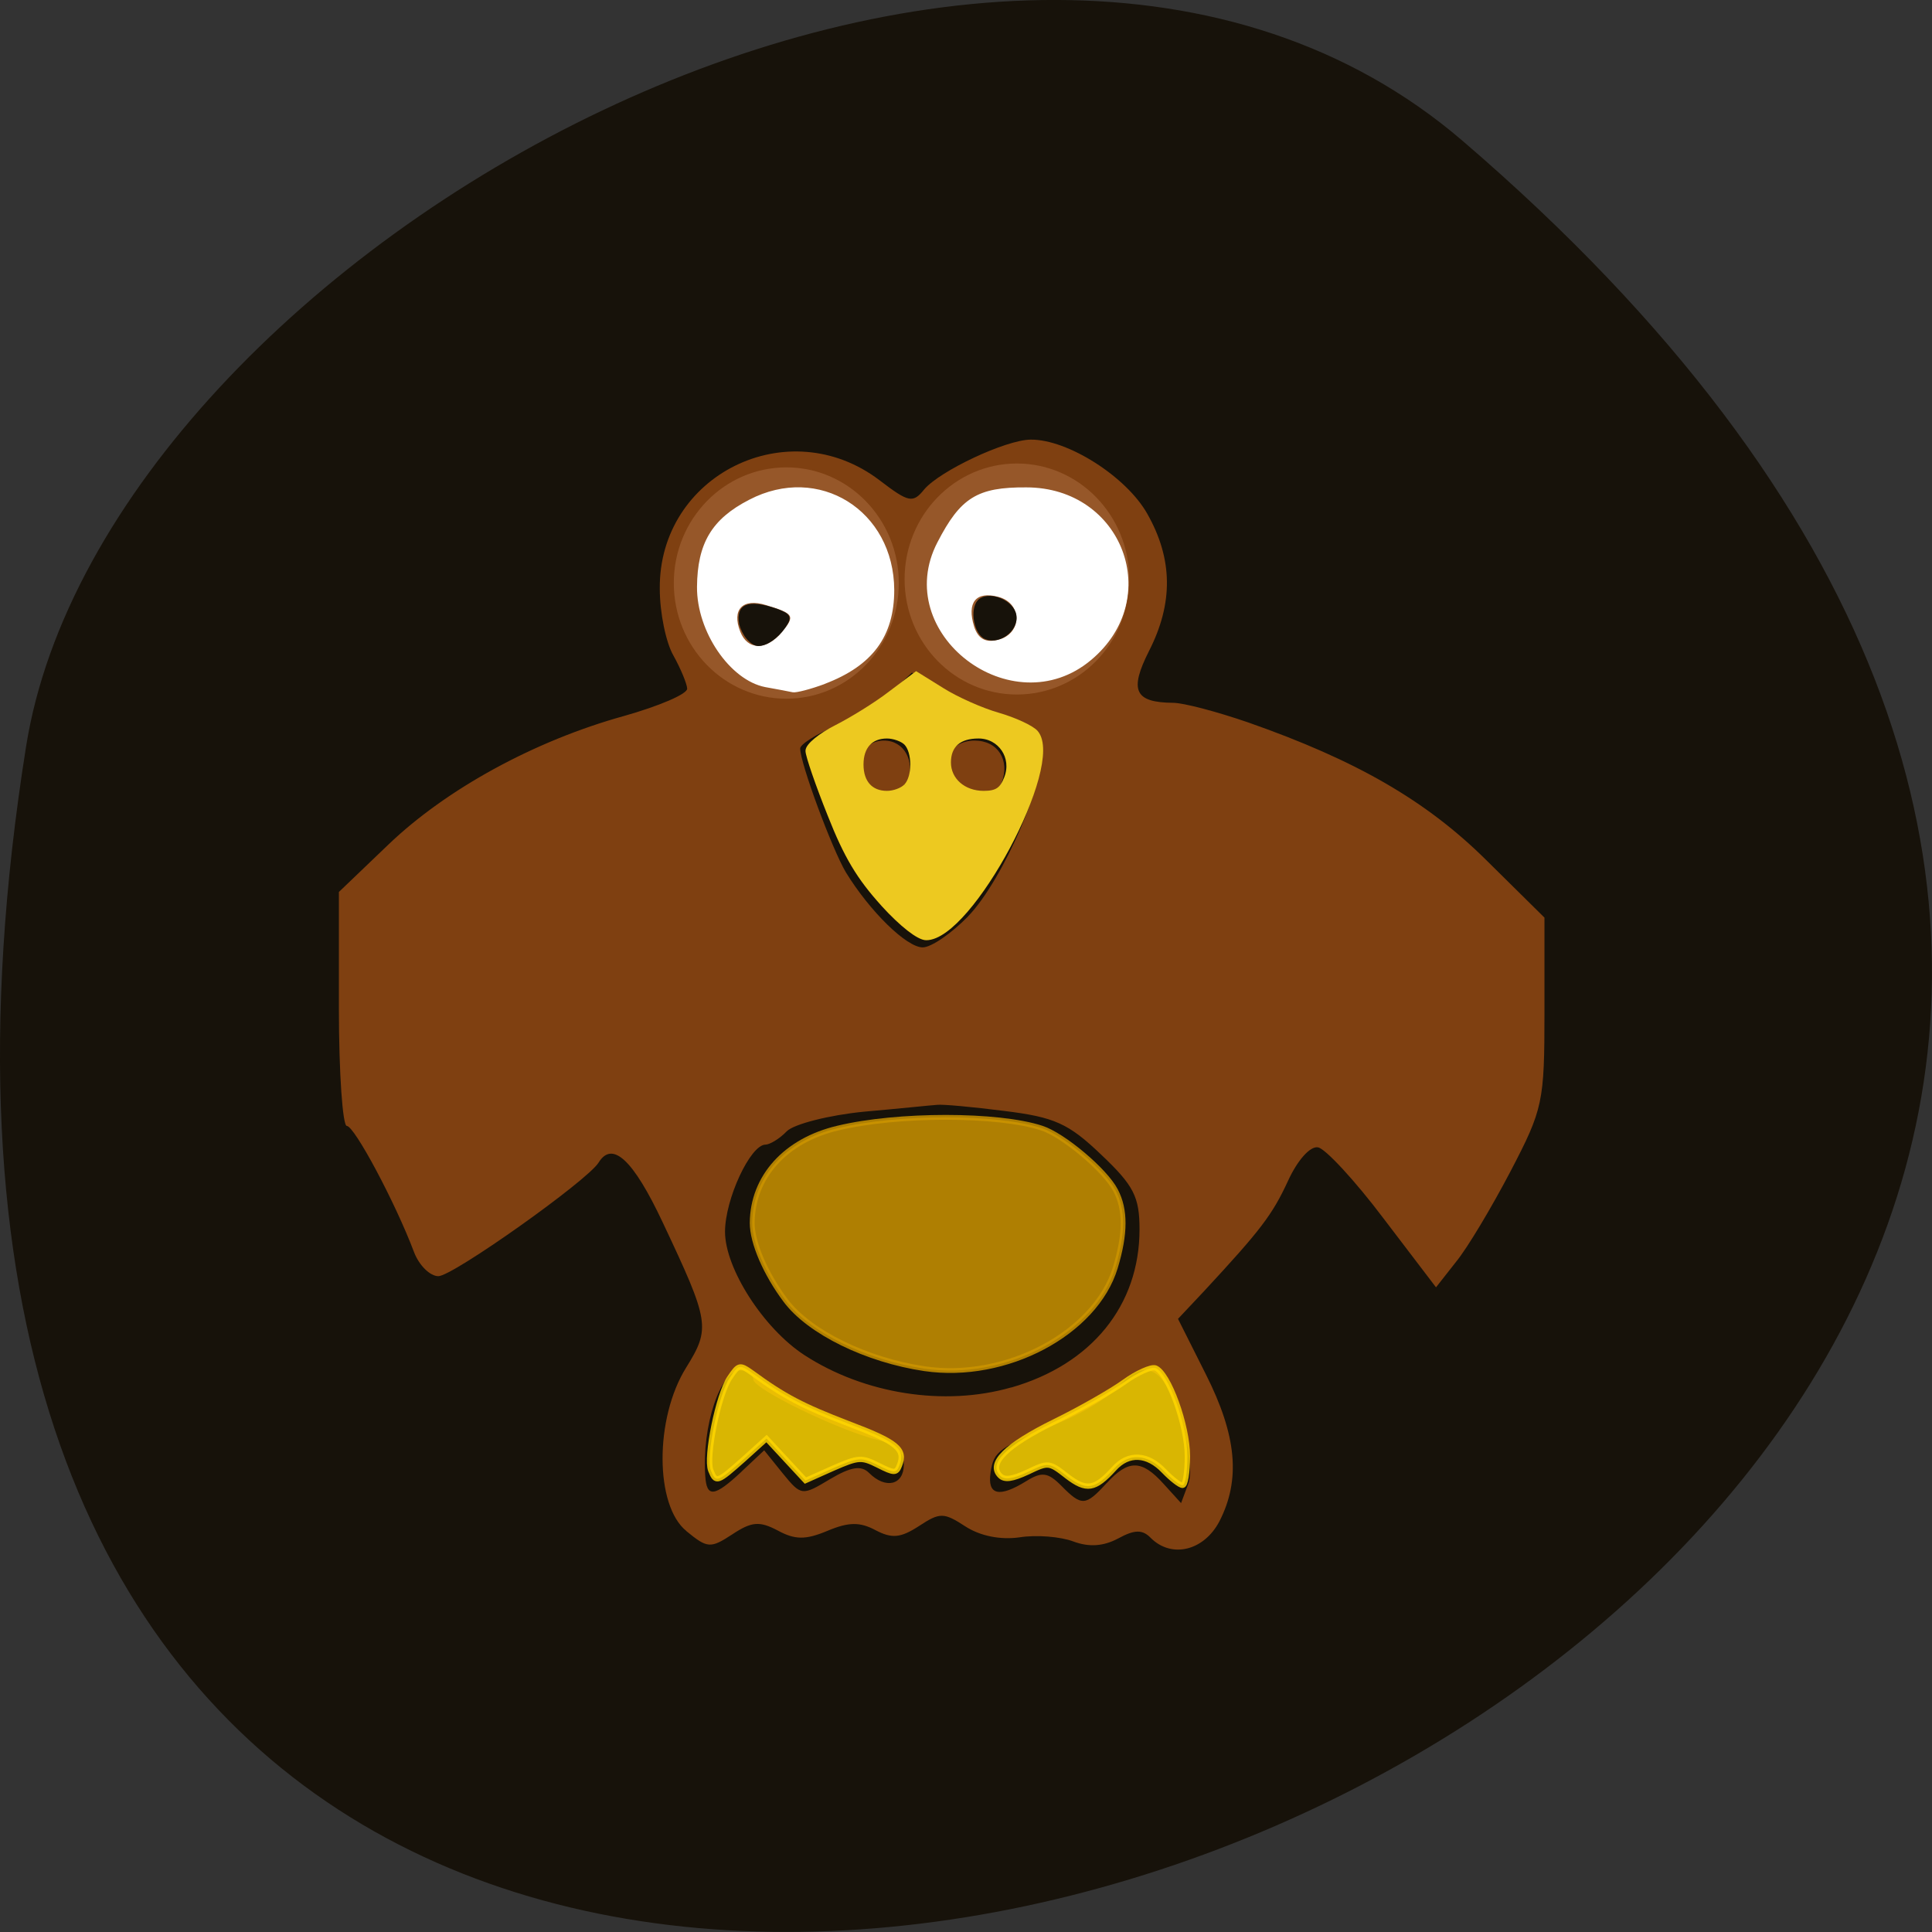 <svg xmlns="http://www.w3.org/2000/svg" viewBox="0 0 22 22"><rect x="0" y="0" width="22" height="22" fill="#333333" stroke="none"/><path d="m 16.656 1.605 c 19.367 16.621 -20.449 32.602 -16.359 6.895 c 0.898 -5.637 11.141 -11.375 16.359 -6.895" fill="#17120a"/><g fill="#fff" stroke="#fff" stroke-width="0.92"><path d="m 119.12 80.75 c 0 6.543 -5.64 11.814 -12.592 11.814 c -6.951 0 -12.592 -5.271 -12.592 -11.814 c 0 -6.543 5.64 -11.85 12.592 -11.85 c 6.951 0 12.592 5.307 12.592 11.85" transform="matrix(0.098 0 0 0.107 1.14 -2.045)"/><path d="m 119.14 80.74 c 0 6.543 -5.64 11.85 -12.592 11.85 c -6.991 0 -12.631 -5.307 -12.631 -11.85 c 0 -6.543 5.64 -11.85 12.631 -11.85 c 6.951 0 12.592 5.307 12.592 11.85" transform="matrix(0.098 0 0 0.107 -1.486 -2)"/></g><path d="m 7.816 17.434 c -0.359 -0.289 -0.363 -1.281 -0.004 -1.859 c 0.281 -0.453 0.27 -0.52 -0.266 -1.656 c -0.336 -0.715 -0.574 -0.934 -0.73 -0.68 c -0.129 0.207 -1.66 1.293 -1.824 1.293 c -0.094 0 -0.219 -0.121 -0.277 -0.273 c -0.215 -0.57 -0.68 -1.438 -0.766 -1.438 c -0.047 0 -0.09 -0.602 -0.09 -1.332 v -1.332 l 0.563 -0.539 c 0.66 -0.633 1.668 -1.184 2.684 -1.465 c 0.398 -0.113 0.723 -0.25 0.719 -0.312 c -0.004 -0.059 -0.074 -0.227 -0.156 -0.375 c -0.086 -0.148 -0.156 -0.488 -0.156 -0.762 c -0.012 -1.297 1.465 -2.027 2.504 -1.234 c 0.332 0.254 0.379 0.262 0.508 0.102 c 0.18 -0.211 0.926 -0.563 1.211 -0.566 c 0.422 -0.004 1.09 0.422 1.328 0.844 c 0.293 0.516 0.297 1.02 0.02 1.563 c -0.227 0.449 -0.164 0.586 0.273 0.59 c 0.121 0 0.504 0.102 0.855 0.223 c 1.227 0.43 2.023 0.887 2.707 1.563 l 0.668 0.66 v 1.074 c 0 1.027 -0.016 1.105 -0.387 1.816 c -0.215 0.41 -0.492 0.875 -0.621 1.031 l -0.227 0.289 l -0.598 -0.785 c -0.324 -0.43 -0.664 -0.797 -0.746 -0.809 c -0.09 -0.016 -0.234 0.148 -0.34 0.379 c -0.18 0.391 -0.313 0.563 -0.953 1.254 l -0.301 0.32 l 0.316 0.629 c 0.355 0.703 0.398 1.203 0.156 1.676 c -0.176 0.336 -0.543 0.426 -0.781 0.191 c -0.094 -0.098 -0.184 -0.098 -0.371 0.004 c -0.168 0.09 -0.332 0.102 -0.512 0.035 c -0.145 -0.055 -0.422 -0.078 -0.613 -0.047 c -0.219 0.031 -0.449 -0.016 -0.617 -0.125 c -0.246 -0.16 -0.289 -0.16 -0.527 -0.004 c -0.211 0.137 -0.309 0.145 -0.496 0.047 c -0.176 -0.094 -0.305 -0.094 -0.547 0.008 c -0.25 0.105 -0.371 0.102 -0.566 -0.004 c -0.207 -0.109 -0.297 -0.102 -0.516 0.043 c -0.25 0.164 -0.285 0.16 -0.523 -0.035 m 4.785 -0.547 c 0.246 -0.27 0.398 -0.27 0.648 0.008 l 0.199 0.219 l 0.082 -0.219 c 0.047 -0.129 0.012 -0.438 -0.094 -0.758 c -0.188 -0.582 -0.402 -0.684 -0.715 -0.336 c -0.102 0.109 -0.387 0.285 -0.633 0.387 c -0.723 0.297 -0.773 0.332 -0.809 0.578 c -0.039 0.258 0.098 0.289 0.406 0.098 c 0.176 -0.109 0.246 -0.102 0.398 0.051 c 0.234 0.238 0.277 0.234 0.516 -0.027 m -4.156 -0.133 l 0.258 -0.242 l 0.211 0.262 c 0.211 0.258 0.219 0.258 0.539 0.066 c 0.238 -0.141 0.355 -0.16 0.445 -0.07 c 0.188 0.188 0.395 0.137 0.395 -0.094 c 0 -0.145 -0.094 -0.234 -0.293 -0.281 c -0.449 -0.109 -1.422 -0.582 -1.422 -0.691 c 0 -0.055 -0.066 -0.102 -0.148 -0.102 c -0.227 0 -0.438 0.637 -0.398 1.203 c 0.016 0.25 0.105 0.238 0.414 -0.051 m 3.07 -0.957 c 0.914 -0.262 1.461 -0.934 1.461 -1.801 c 0 -0.371 -0.066 -0.5 -0.438 -0.852 c -0.371 -0.355 -0.531 -0.426 -1.098 -0.496 c -0.367 -0.047 -0.711 -0.078 -0.77 -0.07 c -0.063 0.004 -0.434 0.043 -0.832 0.078 c -0.398 0.039 -0.797 0.141 -0.879 0.223 c -0.082 0.086 -0.195 0.152 -0.242 0.152 c -0.172 0 -0.461 0.621 -0.461 0.992 c 0 0.418 0.438 1.102 0.906 1.406 c 0.68 0.441 1.59 0.586 2.352 0.367 m -0.492 -5.363 c 0.406 -0.418 0.918 -1.617 0.836 -1.953 c -0.043 -0.172 -0.164 -0.254 -0.438 -0.297 c -0.207 -0.035 -0.527 -0.168 -0.707 -0.297 l -0.328 -0.23 l -0.234 0.219 c -0.129 0.121 -0.418 0.297 -0.637 0.391 c -0.219 0.09 -0.402 0.207 -0.402 0.254 c 0 0.168 0.363 1.145 0.52 1.41 c 0.273 0.445 0.691 0.855 0.875 0.855 c 0.098 0 0.328 -0.16 0.516 -0.352 m -1.227 -1.523 c -0.094 -0.246 0.039 -0.48 0.27 -0.48 c 0.23 0 0.359 0.234 0.266 0.48 c -0.031 0.09 -0.152 0.16 -0.266 0.16 c -0.113 0 -0.234 -0.07 -0.27 -0.16 m 1.047 0.016 c -0.18 -0.215 -0.031 -0.496 0.254 -0.496 c 0.266 0 0.406 0.223 0.309 0.48 c -0.078 0.203 -0.402 0.211 -0.563 0.016 m -1.453 -1.141 c 0.547 -0.207 0.793 -0.543 0.793 -1.07 c -0.004 -0.906 -0.859 -1.441 -1.652 -1.027 c -0.426 0.219 -0.59 0.496 -0.594 0.992 c -0.004 0.508 0.375 1.063 0.777 1.141 c 0.133 0.023 0.273 0.051 0.313 0.059 c 0.039 0.008 0.203 -0.035 0.363 -0.094 m -0.961 -0.598 c -0.098 -0.25 0.027 -0.383 0.293 -0.301 c 0.32 0.098 0.336 0.121 0.18 0.309 c -0.176 0.211 -0.391 0.207 -0.473 -0.008 m 3.996 0.324 c 0.836 -0.699 0.359 -1.965 -0.738 -1.965 c -0.559 -0.004 -0.75 0.117 -1.012 0.625 c -0.539 1.035 0.848 2.098 1.75 1.34 m -1.332 -0.379 c -0.086 -0.277 0.02 -0.406 0.273 -0.34 c 0.277 0.07 0.277 0.418 0.004 0.488 c -0.145 0.039 -0.23 -0.008 -0.277 -0.148" fill="#8b4512" fill-opacity="0.902"/><path d="m 115.98 120 c -3.108 -3.48 -4.775 -6.237 -6.938 -11.795 c -1.577 -3.977 -2.883 -7.818 -2.883 -8.451 c 0 -0.678 1.667 -2.034 3.694 -3.073 c 2.027 -1.039 5.226 -3.03 7.07 -4.474 l 3.379 -2.576 l 3.379 2.124 c 1.847 1.175 5.136 2.666 7.343 3.299 c 2.162 0.633 4.37 1.672 4.91 2.305 c 3.514 4.203 -8.604 27.12 -14.326 27.12 c -0.946 0 -3.153 -1.717 -5.631 -4.474 m 3.02 -15.546 c 1.171 -1.175 1.171 -4.61 0 -5.785 c -0.496 -0.497 -1.622 -0.904 -2.523 -0.904 c -2.162 0 -3.424 1.401 -3.424 3.796 c 0 2.395 1.261 3.841 3.424 3.841 c 0.901 0 2.027 -0.407 2.523 -0.949 m 13.154 -1.085 c 1.081 -2.757 -0.811 -5.604 -3.694 -5.604 c -2.568 0 -3.964 1.22 -3.964 3.525 c 0 2.35 1.982 4.113 4.64 4.113 c 1.757 0 2.433 -0.497 3.02 -2.034" transform="matrix(0.087 0 0 0.086 -0.033 -0.029)" fill="#edc920" stroke="#edc920" stroke-width="0.703"/><g stroke-opacity="0.835" fill-opacity="0.835"><path d="m 127.07 188.23 c -7.568 -1.13 -15.09 -4.836 -18.2 -9.04 c -2.613 -3.525 -4.37 -7.638 -4.37 -10.259 c 0.045 -6.101 4.37 -10.937 11.217 -12.563 c 7.793 -1.898 20.948 -1.898 26.669 0 c 2.793 0.904 8.334 5.604 9.686 8.27 c 1.306 2.531 1.306 5.694 -0.045 10.213 c -2.613 8.677 -14.326 14.959 -24.957 13.377" transform="matrix(0.087 0 0 0.086 -0.526 -0.602)" fill="#cc9400" stroke="#cc9400" stroke-width="0.636"/><g fill="#ffd600" stroke="#ffd600" stroke-width="0.703" transform="matrix(0.087 0 0 0.086 -0.033 -0.029)"><path d="m 93.41 195.02 c -0.676 -1.717 0.991 -10.03 2.478 -12.247 c 1.171 -1.763 1.306 -1.808 2.883 -0.678 c 4.325 3.209 6.712 4.429 12.614 6.734 c 6.397 2.44 7.568 3.389 6.712 5.559 c -0.405 1.039 -0.676 1.039 -2.793 -0.045 c -2.162 -1.085 -2.523 -1.085 -5.901 0.407 l -3.604 1.627 l -2.568 -2.802 l -2.523 -2.757 l -3.02 2.757 c -3.424 3.073 -3.604 3.163 -4.28 1.446"/><path d="m 140.03 195.79 c -2.343 -1.853 -2.433 -1.853 -5.136 -0.542 c -2.027 0.949 -3.02 1.085 -3.604 0.497 c -1.622 -1.627 0.811 -4.02 7.07 -7.14 c 3.379 -1.672 7.523 -4.067 9.19 -5.288 c 1.667 -1.22 3.514 -2.034 4.054 -1.853 c 1.712 0.678 4.19 7.592 4.19 11.705 c 0 2.124 -0.27 3.841 -0.631 3.841 c -0.36 0 -1.442 -0.859 -2.433 -1.898 c -2.162 -2.305 -4.64 -2.44 -6.532 -0.316 c -2.523 2.802 -3.604 2.983 -6.172 0.994"/></g></g><g fill="#17120a" stroke="#17120a" stroke-width="0.267" transform="scale(0.086 0.086)"><path d="m 98.96 84.5 c -0.409 -0.455 -0.818 -1.318 -0.955 -1.864 c -0.455 -2.591 1.091 -3.182 4.818 -1.909 c 1.818 0.682 1.955 1 1.045 2.318 c -0.955 1.364 -2.364 2.364 -3.454 2.364 c -0.455 0 -1 -0.364 -1.455 -0.909"/><path d="m 130.5 84.5 c -1.409 -0.545 -2 -3.818 -0.909 -4.955 c 1.182 -1.182 4.136 -0.182 4.773 1.591 c 0.682 1.955 -1.818 4.182 -3.864 3.364"/></g></svg>